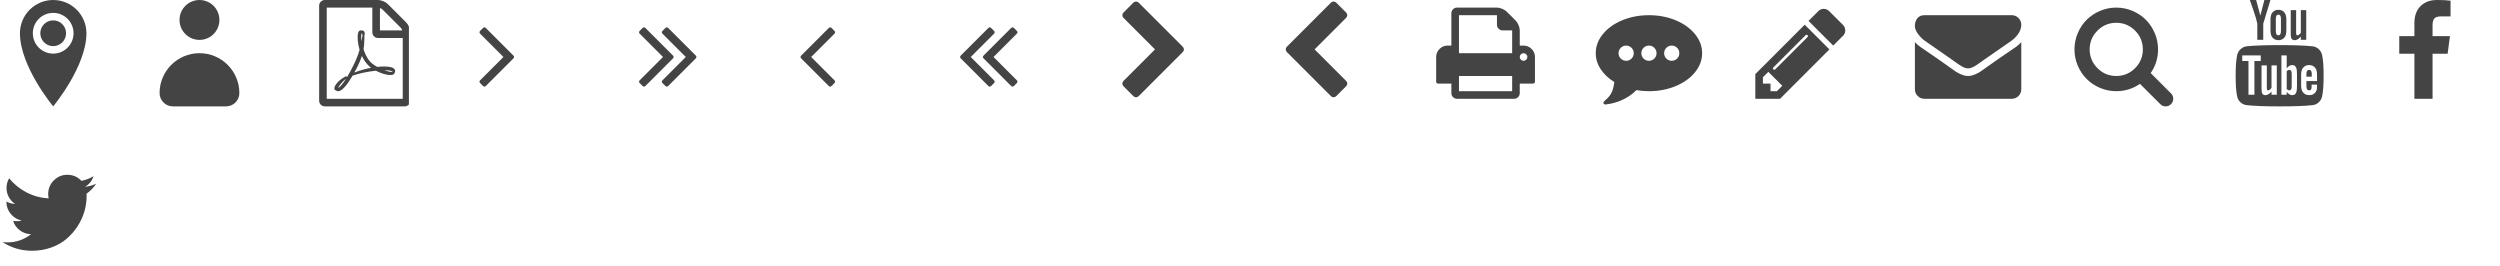 <?xml version="1.0" encoding="utf-8"?>
<!-- Generated by IcoMoon.io -->
<!DOCTYPE svg PUBLIC "-//W3C//DTD SVG 1.1//EN" "http://www.w3.org/Graphics/SVG/1.1/DTD/svg11.dtd">
<svg version="1.1" xmlns="http://www.w3.org/2000/svg" xmlns:xlink="http://www.w3.org/1999/xlink" width="752" height="80" viewBox="0 0 752 80">
<svg id="icon-location" width="32" height="32" viewBox="0 0 32 32" x="0" y="0">
<path fill="#444444" d="M16 0c-5.523 0-10 4.477-10 10 0 10 10 22 10 22s10-12 10-22c0-5.523-4.477-10-10-10zM16 16.125c-3.383 0-6.125-2.742-6.125-6.125s2.742-6.125 6.125-6.125 6.125 2.742 6.125 6.125-2.742 6.125-6.125 6.125zM12.125 10c0-2.14 1.735-3.875 3.875-3.875s3.875 1.735 3.875 3.875c0 2.14-1.735 3.875-3.875 3.875s-3.875-1.735-3.875-3.875z"></path>
</svg>
<svg id="icon-user" width="24" height="32" viewBox="0 0 24 32" x="48" y="0">
<path fill="#444444" d="M12 16c-6.625 0-12 5.375-12 12 0 2.211 1.789 4 4 4h16c2.211 0 4-1.789 4-4 0-6.625-5.375-12-12-12zM6 6c0-3.314 2.686-6 6-6s6 2.686 6 6c0 3.314-2.686 6-6 6s-6-2.686-6-6z"></path>
</svg>
<svg id="icon-file-pdf-o" width="27" height="32" viewBox="0 0 27 32" x="96" y="0">
<path fill="#444444" d="M26.214 6.786q0.5 0.5 0.857 1.357t0.357 1.571v20.571q0 0.714-0.5 1.214t-1.214 0.5h-24q-0.714 0-1.214-0.5t-0.5-1.214v-28.571q0-0.714 0.5-1.214t1.214-0.5h16q0.714 0 1.571 0.357t1.357 0.857zM18.286 2.429v6.714h6.714q-0.179-0.518-0.393-0.732l-5.589-5.589q-0.214-0.214-0.732-0.393zM25.143 29.714v-18.286h-7.429q-0.714 0-1.214-0.5t-0.5-1.214v-7.429h-13.714v27.429h22.857zM15.964 19.125q0.589 0.464 1.5 1 1.054-0.125 2.089-0.125 2.625 0 3.161 0.875 0.286 0.393 0.036 0.929 0 0.018-0.018 0.036l-0.036 0.036v0.018q-0.107 0.679-1.268 0.679-0.857 0-2.054-0.357t-2.321-0.946q-3.946 0.429-7 1.482-2.732 4.679-4.321 4.679-0.268 0-0.5-0.125l-0.429-0.214q-0.018-0.018-0.107-0.089-0.179-0.179-0.107-0.643 0.161-0.714 1-1.634t2.357-1.723q0.25-0.161 0.411 0.107 0.036 0.036 0.036 0.071 0.929-1.518 1.911-3.518 1.214-2.429 1.857-4.679-0.429-1.464-0.545-2.848t0.116-2.277q0.196-0.714 0.75-0.714h0.393q0.411 0 0.625 0.268 0.321 0.375 0.161 1.214-0.036 0.107-0.071 0.143 0.018 0.054 0.018 0.143v0.536q-0.036 2.196-0.25 3.429 0.982 2.929 2.607 4.25zM5.679 26.464q0.929-0.429 2.446-2.821-0.911 0.714-1.563 1.5t-0.884 1.321zM12.786 10.036q-0.268 0.75-0.036 2.357 0.018-0.125 0.125-0.786 0-0.054 0.125-0.768 0.018-0.071 0.071-0.143-0.018-0.018-0.018-0.036t-0.009-0.027-0.009-0.027q-0.018-0.393-0.232-0.643 0 0.018-0.018 0.036v0.036zM10.571 21.839q2.411-0.964 5.071-1.446-0.036-0.018-0.232-0.17t-0.286-0.241q-1.357-1.196-2.268-3.143-0.482 1.536-1.482 3.518-0.536 1-0.804 1.482zM22.107 21.554q-0.429-0.429-2.5-0.429 1.357 0.5 2.214 0.5 0.25 0 0.321-0.018 0-0.018-0.036-0.054z"></path>
</svg>
<svg id="icon-angle-right" width="11" height="32" viewBox="0 0 11 32" x="144" y="0">
<path fill="#444444" d="M10.625 17.143q0 0.232-0.179 0.411l-8.321 8.321q-0.179 0.179-0.411 0.179t-0.411-0.179l-0.893-0.893q-0.179-0.179-0.179-0.411t0.179-0.411l7.018-7.018-7.018-7.018q-0.179-0.179-0.179-0.411t0.179-0.411l0.893-0.893q0.179-0.179 0.411-0.179t0.411 0.179l8.321 8.321q0.179 0.179 0.179 0.411z"></path>
</svg>
<svg id="icon-angle-double-right" width="18" height="32" viewBox="0 0 18 32" x="192" y="0">
<path fill="#444444" d="M10.625 17.143q0 0.232-0.179 0.411l-8.321 8.321q-0.179 0.179-0.411 0.179t-0.411-0.179l-0.893-0.893q-0.179-0.179-0.179-0.411t0.179-0.411l7.018-7.018-7.018-7.018q-0.179-0.179-0.179-0.411t0.179-0.411l0.893-0.893q0.179-0.179 0.411-0.179t0.411 0.179l8.321 8.321q0.179 0.179 0.179 0.411zM17.482 17.143q0 0.232-0.179 0.411l-8.321 8.321q-0.179 0.179-0.411 0.179t-0.411-0.179l-0.893-0.893q-0.179-0.179-0.179-0.411t0.179-0.411l7.018-7.018-7.018-7.018q-0.179-0.179-0.179-0.411t0.179-0.411l0.893-0.893q0.179-0.179 0.411-0.179t0.411 0.179l8.321 8.321q0.179 0.179 0.179 0.411z"></path>
</svg>
<svg id="icon-angle-left" width="12" height="32" viewBox="0 0 12 32" x="240" y="0">
<path fill="#444444" d="M11.196 9.714q0 0.232-0.179 0.411l-7.018 7.018 7.018 7.018q0.179 0.179 0.179 0.411t-0.179 0.411l-0.893 0.893q-0.179 0.179-0.411 0.179t-0.411-0.179l-8.321-8.321q-0.179-0.179-0.179-0.411t0.179-0.411l8.321-8.321q0.179-0.179 0.411-0.179t0.411 0.179l0.893 0.893q0.179 0.179 0.179 0.411z"></path>
</svg>
<svg id="icon-angle-double-left" width="19" height="32" viewBox="0 0 19 32" x="288" y="0">
<path fill="#444444" d="M11.196 24.571q0 0.232-0.179 0.411l-0.893 0.893q-0.179 0.179-0.411 0.179t-0.411-0.179l-8.321-8.321q-0.179-0.179-0.179-0.411t0.179-0.411l8.321-8.321q0.179-0.179 0.411-0.179t0.411 0.179l0.893 0.893q0.179 0.179 0.179 0.411t-0.179 0.411l-7.018 7.018 7.018 7.018q0.179 0.179 0.179 0.411zM18.054 24.571q0 0.232-0.179 0.411l-0.893 0.893q-0.179 0.179-0.411 0.179t-0.411-0.179l-8.321-8.321q-0.179-0.179-0.179-0.411t0.179-0.411l8.321-8.321q0.179-0.179 0.411-0.179t0.411 0.179l0.893 0.893q0.179 0.179 0.179 0.411t-0.179 0.411l-7.018 7.018 7.018 7.018q0.179 0.179 0.179 0.411z"></path>
</svg>
<svg id="icon-chevron-right" width="22" height="32" viewBox="0 0 22 32" x="336" y="0">
<path fill="#444444" d="M19.768 15.661l-13.25 13.25q-0.339 0.339-0.804 0.339t-0.804-0.339l-2.964-2.964q-0.339-0.339-0.339-0.804t0.339-0.804l9.482-9.482-9.482-9.482q-0.339-0.339-0.339-0.804t0.339-0.804l2.964-2.964q0.339-0.339 0.804-0.339t0.804 0.339l13.25 13.25q0.339 0.339 0.339 0.804t-0.339 0.804z"></path>
</svg>
<svg id="icon-chevron-left" width="24" height="32" viewBox="0 0 24 32" x="384" y="0">
<path fill="#444444" d="M20.911 5.375l-9.482 9.482 9.482 9.482q0.339 0.339 0.339 0.804t-0.339 0.804l-2.964 2.964q-0.339 0.339-0.804 0.339t-0.804-0.339l-13.25-13.25q-0.339-0.339-0.339-0.804t0.339-0.804l13.25-13.25q0.339-0.339 0.804-0.339t0.804 0.339l2.964 2.964q0.339 0.339 0.339 0.804t-0.339 0.804z"></path>
</svg>
<svg id="icon-print" width="30" height="32" viewBox="0 0 30 32" x="432" y="0">
<path fill="#444444" d="M6.857 27.429h16v-4.571h-16v4.571zM6.857 16h16v-6.857h-2.857q-0.714 0-1.214-0.5t-0.5-1.214v-2.857h-11.429v11.429zM27.429 17.143q0-0.464-0.339-0.804t-0.804-0.339-0.804 0.339-0.339 0.804 0.339 0.804 0.804 0.339 0.804-0.339 0.339-0.804zM29.714 17.143v7.429q0 0.232-0.17 0.402t-0.402 0.17h-4v2.857q0 0.714-0.5 1.214t-1.214 0.5h-17.143q-0.714 0-1.214-0.5t-0.5-1.214v-2.857h-4q-0.232 0-0.402-0.17t-0.17-0.402v-7.429q0-1.411 1.009-2.42t2.42-1.009h1.143v-9.714q0-0.714 0.5-1.214t1.214-0.5h12q0.714 0 1.571 0.357t1.357 0.857l2.714 2.714q0.5 0.5 0.857 1.357t0.357 1.571v4.571h1.143q1.411 0 2.42 1.009t1.009 2.42z"></path>
</svg>
<svg id="icon-commenting" width="32" height="32" viewBox="0 0 32 32" x="480" y="0">
<path fill="#444444" d="M11.429 16q0-0.946-0.67-1.616t-1.616-0.67-1.616 0.67-0.67 1.616 0.67 1.616 1.616 0.67 1.616-0.67 0.67-1.616zM18.286 16q0-0.946-0.67-1.616t-1.616-0.67-1.616 0.67-0.67 1.616 0.67 1.616 1.616 0.67 1.616-0.67 0.67-1.616zM25.143 16q0-0.946-0.67-1.616t-1.616-0.67-1.616 0.67-0.67 1.616 0.67 1.616 1.616 0.67 1.616-0.67 0.67-1.616zM32 16q0 3.107-2.143 5.741t-5.821 4.161-8.036 1.527q-1.964 0-3.768-0.321-3.089 3.089-7.768 4.089-0.929 0.179-1.536 0.232-0.214 0.018-0.393-0.107t-0.232-0.321q-0.071-0.268 0.357-0.661 0.089-0.089 0.42-0.384t0.455-0.42 0.42-0.455 0.429-0.563 0.366-0.661 0.357-0.857 0.259-1.027 0.223-1.295q-2.607-1.607-4.098-3.866t-1.491-4.813q0-3.107 2.143-5.741t5.821-4.161 8.036-1.527 8.036 1.527 5.821 4.161 2.143 5.741z"></path>
</svg>
<svg id="icon-pencil" width="27" height="32" viewBox="0 0 27 32" x="528" y="0">
<path fill="#444444" d="M6.482 27.429l1.625-1.625-4.196-4.196-1.625 1.625v1.911h2.286v2.286h1.911zM15.821 10.857q0-0.393-0.393-0.393-0.179 0-0.304 0.125l-9.679 9.679q-0.125 0.125-0.125 0.304 0 0.393 0.393 0.393 0.179 0 0.304-0.125l9.679-9.679q0.125-0.125 0.125-0.304zM14.857 7.429l7.429 7.429-14.857 14.857h-7.429v-7.429zM27.054 9.143q0 0.946-0.661 1.607l-2.964 2.964-7.429-7.429 2.964-2.946q0.643-0.679 1.607-0.679 0.946 0 1.625 0.679l4.196 4.179q0.661 0.696 0.661 1.625z"></path>
</svg>
<svg id="icon-envelope" width="32" height="32" viewBox="0 0 32 32" x="576" y="0">
<path fill="#444444" d="M32 12.679v14.179q0 1.179-0.839 2.018t-2.018 0.839h-26.286q-1.179 0-2.018-0.839t-0.839-2.018v-14.179q0.786 0.875 1.804 1.554 6.464 4.393 8.875 6.161 1.018 0.75 1.652 1.17t1.688 0.857 1.964 0.438h0.036q0.911 0 1.964-0.438t1.688-0.857 1.652-1.17q3.036-2.196 8.893-6.161 1.018-0.696 1.786-1.554zM32 7.429q0 1.411-0.875 2.696t-2.179 2.196q-6.714 4.661-8.357 5.804-0.179 0.125-0.759 0.545t-0.964 0.679-0.929 0.58-1.027 0.482-0.893 0.161h-0.036q-0.411 0-0.893-0.161t-1.027-0.482-0.929-0.58-0.964-0.679-0.759-0.545q-1.625-1.143-4.679-3.259t-3.661-2.545q-1.107-0.75-2.089-2.063t-0.982-2.438q0-1.393 0.741-2.321t2.116-0.929h26.286q1.161 0 2.009 0.839t0.848 2.018z"></path>
</svg>
<svg id="icon-search" width="30" height="32" viewBox="0 0 30 32" x="624" y="0">
<path fill="#444444" d="M20.571 14.857q0-3.304-2.348-5.652t-5.652-2.348-5.652 2.348-2.348 5.652 2.348 5.652 5.652 2.348 5.652-2.348 2.348-5.652zM29.714 29.714q0 0.929-0.679 1.607t-1.607 0.679q-0.964 0-1.607-0.679l-6.125-6.107q-3.196 2.214-7.125 2.214-2.554 0-4.884-0.991t-4.018-2.679-2.679-4.018-0.991-4.884 0.991-4.884 2.679-4.018 4.018-2.679 4.884-0.991 4.884 0.991 4.018 2.679 2.679 4.018 0.991 4.884q0 3.929-2.214 7.125l6.125 6.125q0.661 0.661 0.661 1.607z"></path>
</svg>
<svg id="icon-youtube" width="27" height="32" viewBox="0 0 27 32" x="672" y="0">
<path fill="#444444" d="M17.339 22.214v3.768q0 1.196-0.696 1.196-0.411 0-0.804-0.393v-5.375q0.393-0.393 0.804-0.393 0.696 0 0.696 1.196zM23.375 22.232v0.821h-1.607v-0.821q0-1.214 0.804-1.214t0.804 1.214zM6.125 18.339h1.911v-1.679h-5.571v1.679h1.875v10.161h1.786v-10.161zM11.268 28.5h1.589v-8.821h-1.589v6.75q-0.536 0.75-1.018 0.75-0.321 0-0.375-0.375-0.018-0.054-0.018-0.625v-6.5h-1.589v6.982q0 0.875 0.143 1.304 0.214 0.661 1.036 0.661 0.857 0 1.821-1.089v0.964zM18.929 25.857v-3.518q0-1.304-0.161-1.768-0.304-1-1.268-1-0.893 0-1.661 0.964v-3.875h-1.589v11.839h1.589v-0.857q0.804 0.982 1.661 0.982 0.964 0 1.268-0.982 0.161-0.482 0.161-1.786zM24.964 25.679v-0.232h-1.625q0 0.911-0.036 1.089-0.125 0.643-0.714 0.643-0.821 0-0.821-1.232v-1.554h3.196v-1.839q0-1.411-0.482-2.071-0.696-0.911-1.893-0.911-1.214 0-1.911 0.911-0.5 0.661-0.5 2.071v3.089q0 1.411 0.518 2.071 0.696 0.911 1.929 0.911 1.286 0 1.929-0.946 0.321-0.482 0.375-0.964 0.036-0.161 0.036-1.036zM14.107 9.375v-3.75q0-1.232-0.768-1.232t-0.768 1.232v3.75q0 1.25 0.768 1.25t0.768-1.25zM26.946 22.786q0 4.179-0.464 6.25-0.25 1.054-1.036 1.768t-1.821 0.821q-3.286 0.375-9.911 0.375t-9.911-0.375q-1.036-0.107-1.83-0.821t-1.027-1.768q-0.464-2-0.464-6.25 0-4.179 0.464-6.25 0.25-1.054 1.036-1.768t1.839-0.839q3.268-0.357 9.893-0.357t9.911 0.357q1.036 0.125 1.83 0.839t1.027 1.768q0.464 2 0.464 6.25zM9.125 0h1.821l-2.161 7.125v4.839h-1.786v-4.839q-0.25-1.321-1.089-3.786-0.661-1.839-1.161-3.339h1.893l1.268 4.696zM15.732 5.946v3.125q0 1.446-0.5 2.107-0.661 0.911-1.893 0.911-1.196 0-1.875-0.911-0.5-0.679-0.5-2.107v-3.125q0-1.429 0.5-2.089 0.679-0.911 1.875-0.911 1.232 0 1.893 0.911 0.5 0.661 0.5 2.089zM21.714 3.054v8.911h-1.625v-0.982q-0.946 1.107-1.839 1.107-0.821 0-1.054-0.661-0.143-0.429-0.143-1.339v-7.036h1.625v6.554q0 0.589 0.018 0.625 0.054 0.393 0.375 0.393 0.482 0 1.018-0.768v-6.804h1.625z"></path>
</svg>
<svg id="icon-facebook" width="19" height="32" viewBox="0 0 19 32" x="720" y="0">
<path fill="#444444" d="M17.125 0.214v4.714h-2.804q-1.536 0-2.071 0.643t-0.536 1.929v3.375h5.232l-0.696 5.286h-4.536v13.554h-5.464v-13.554h-4.554v-5.286h4.554v-3.893q0-3.321 1.857-5.152t4.946-1.83q2.625 0 4.071 0.214z"></path>
</svg>
<svg id="icon-twitter" width="30" height="32" viewBox="0 0 30 32" x="0" y="48">
<path fill="#444444" d="M28.929 7.286q-1.196 1.75-2.893 2.982 0.018 0.25 0.018 0.75 0 2.321-0.679 4.634t-2.063 4.437-3.295 3.759-4.607 2.607-5.768 0.973q-4.839 0-8.857-2.589 0.625 0.071 1.393 0.071 4.018 0 7.161-2.464-1.875-0.036-3.357-1.152t-2.036-2.848q0.589 0.089 1.089 0.089 0.768 0 1.518-0.196-2-0.411-3.313-1.991t-1.313-3.67v-0.071q1.214 0.679 2.607 0.732-1.179-0.786-1.875-2.054t-0.696-2.75q0-1.571 0.786-2.911 2.161 2.661 5.259 4.259t6.634 1.777q-0.143-0.679-0.143-1.321 0-2.393 1.688-4.080t4.080-1.688q2.5 0 4.214 1.821 1.946-0.375 3.661-1.393-0.661 2.054-2.536 3.179 1.661-0.179 3.321-0.893z"></path>
</svg>
</svg>
